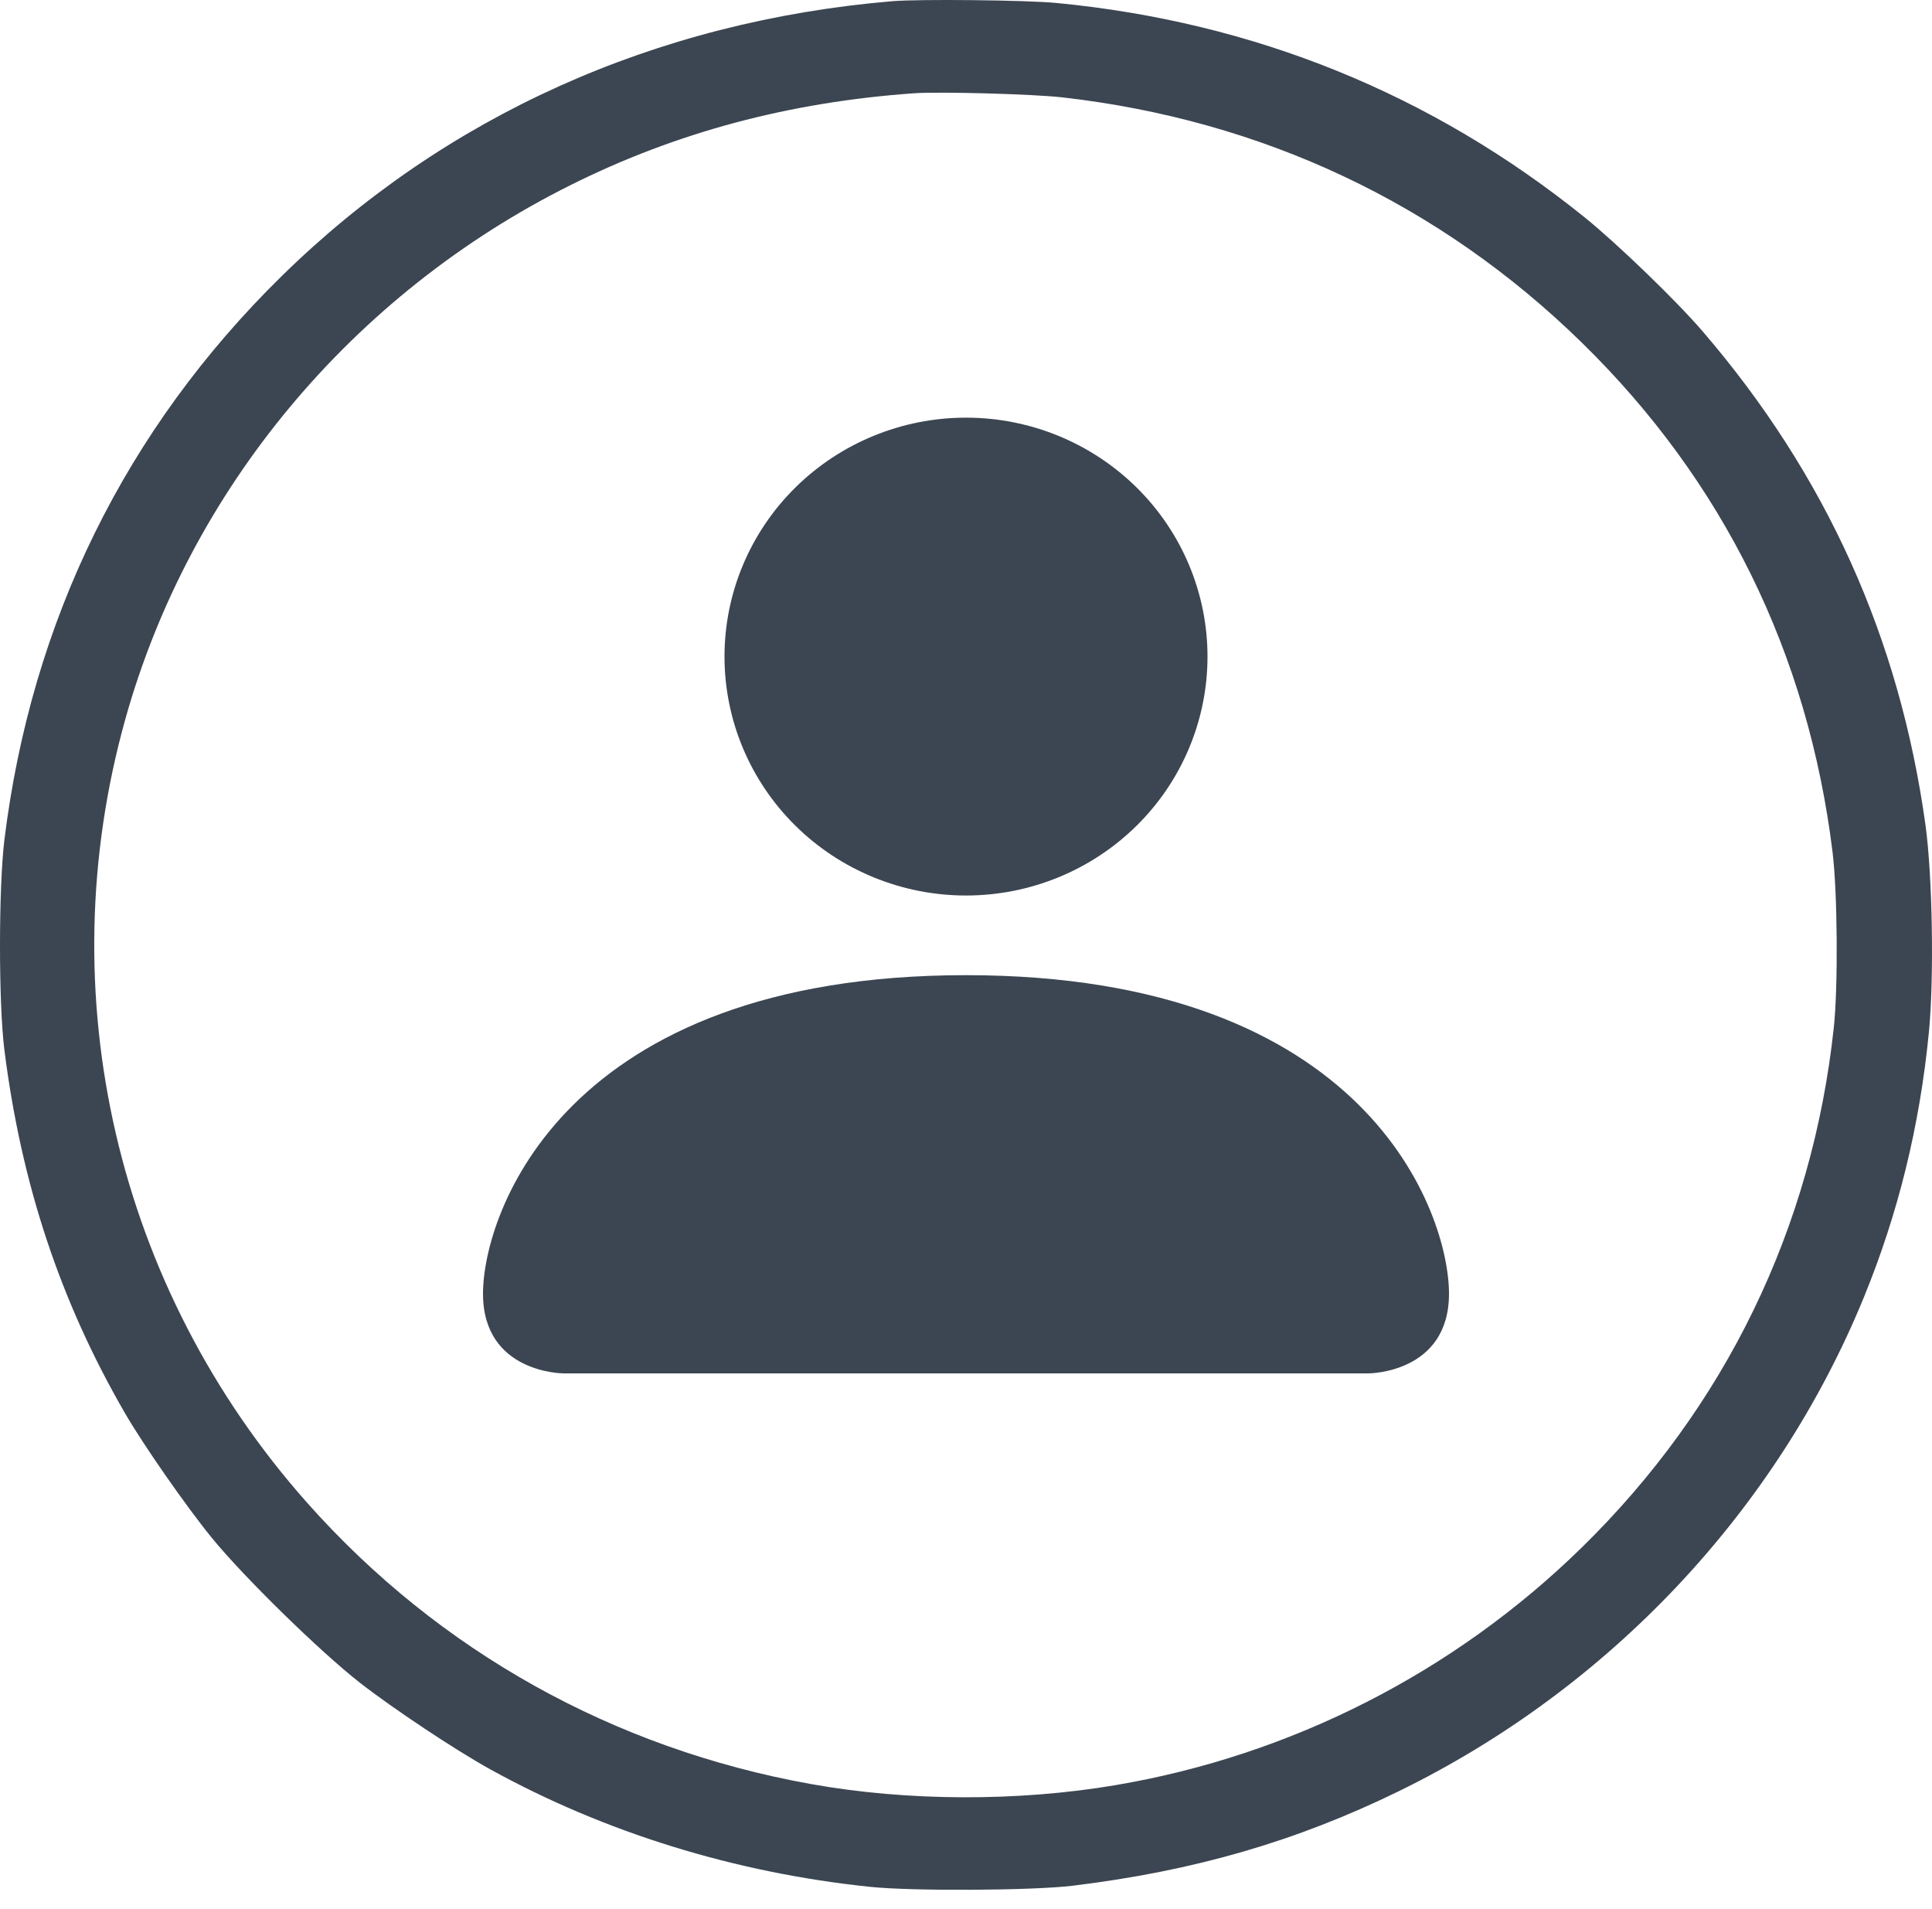 <svg width="83" height="82" viewBox="0 0 83 82" fill="none" xmlns="http://www.w3.org/2000/svg">
<path fill-rule="evenodd" clip-rule="evenodd" d="M24.209 58.996C24.209 58.996 20.75 58.996 20.75 55.574C20.75 52.153 24.209 41.89 41.5 41.89C58.792 41.89 62.25 52.153 62.25 55.574C62.25 58.996 58.792 58.996 58.792 58.996H24.209ZM41.5 38.468C44.252 38.468 46.891 37.387 48.837 35.462C50.782 33.538 51.875 30.927 51.875 28.205C51.875 25.483 50.782 22.872 48.837 20.948C46.891 19.023 44.252 17.941 41.5 17.941C38.749 17.941 36.11 19.023 34.164 20.948C32.218 22.872 31.125 25.483 31.125 28.205C31.125 30.927 32.218 33.538 34.164 35.462C36.11 37.387 38.749 38.468 41.5 38.468Z" fill="#3C4652"/>
<path fill-rule="evenodd" clip-rule="evenodd" d="M12.101 11.861C19.11 4.985 28.146 0.916 38.324 0.052C39.477 -0.046 44.095 0.003 45.385 0.127C53.887 0.944 61.515 4.041 68.086 9.344C69.49 10.478 72.022 12.924 73.148 14.235C78.445 20.4 81.607 27.406 82.72 35.44C83.02 37.609 83.094 42.013 82.868 44.327C82.476 48.353 81.554 52.109 80.072 55.731C76.316 64.903 69.142 72.522 60.1 76.941C55.681 79.1 51.303 80.369 46.077 81.005C44.363 81.213 39.199 81.242 37.386 81.053C31.573 80.449 25.979 78.718 21.061 76.004C19.581 75.187 16.891 73.4 15.462 72.285C13.75 70.949 10.468 67.738 9.102 66.063C8.003 64.717 6.151 62.057 5.367 60.702C2.585 55.893 0.917 50.868 0.188 45.099C-0.064 43.108 -0.062 38.117 0.19 36.068C1.35 26.667 5.401 18.433 12.101 11.861ZM67.954 14.716C61.855 8.752 54.241 5.159 45.632 4.182C44.383 4.04 40.356 3.929 39.262 4.007C33.902 4.386 29.047 5.685 24.498 7.958C15.136 12.634 8.155 21.006 5.39 30.872C2.072 42.707 4.999 55.328 13.202 64.562C18.856 70.926 26.357 75.113 34.837 76.636C38.969 77.378 43.715 77.395 47.92 76.684C55.465 75.407 62.47 71.84 67.941 66.488C74.132 60.432 77.859 52.746 78.782 44.134C78.97 42.376 78.941 38.338 78.727 36.599C77.679 28.066 74.033 20.66 67.954 14.716Z" fill="#3C4652"/>
</svg>
